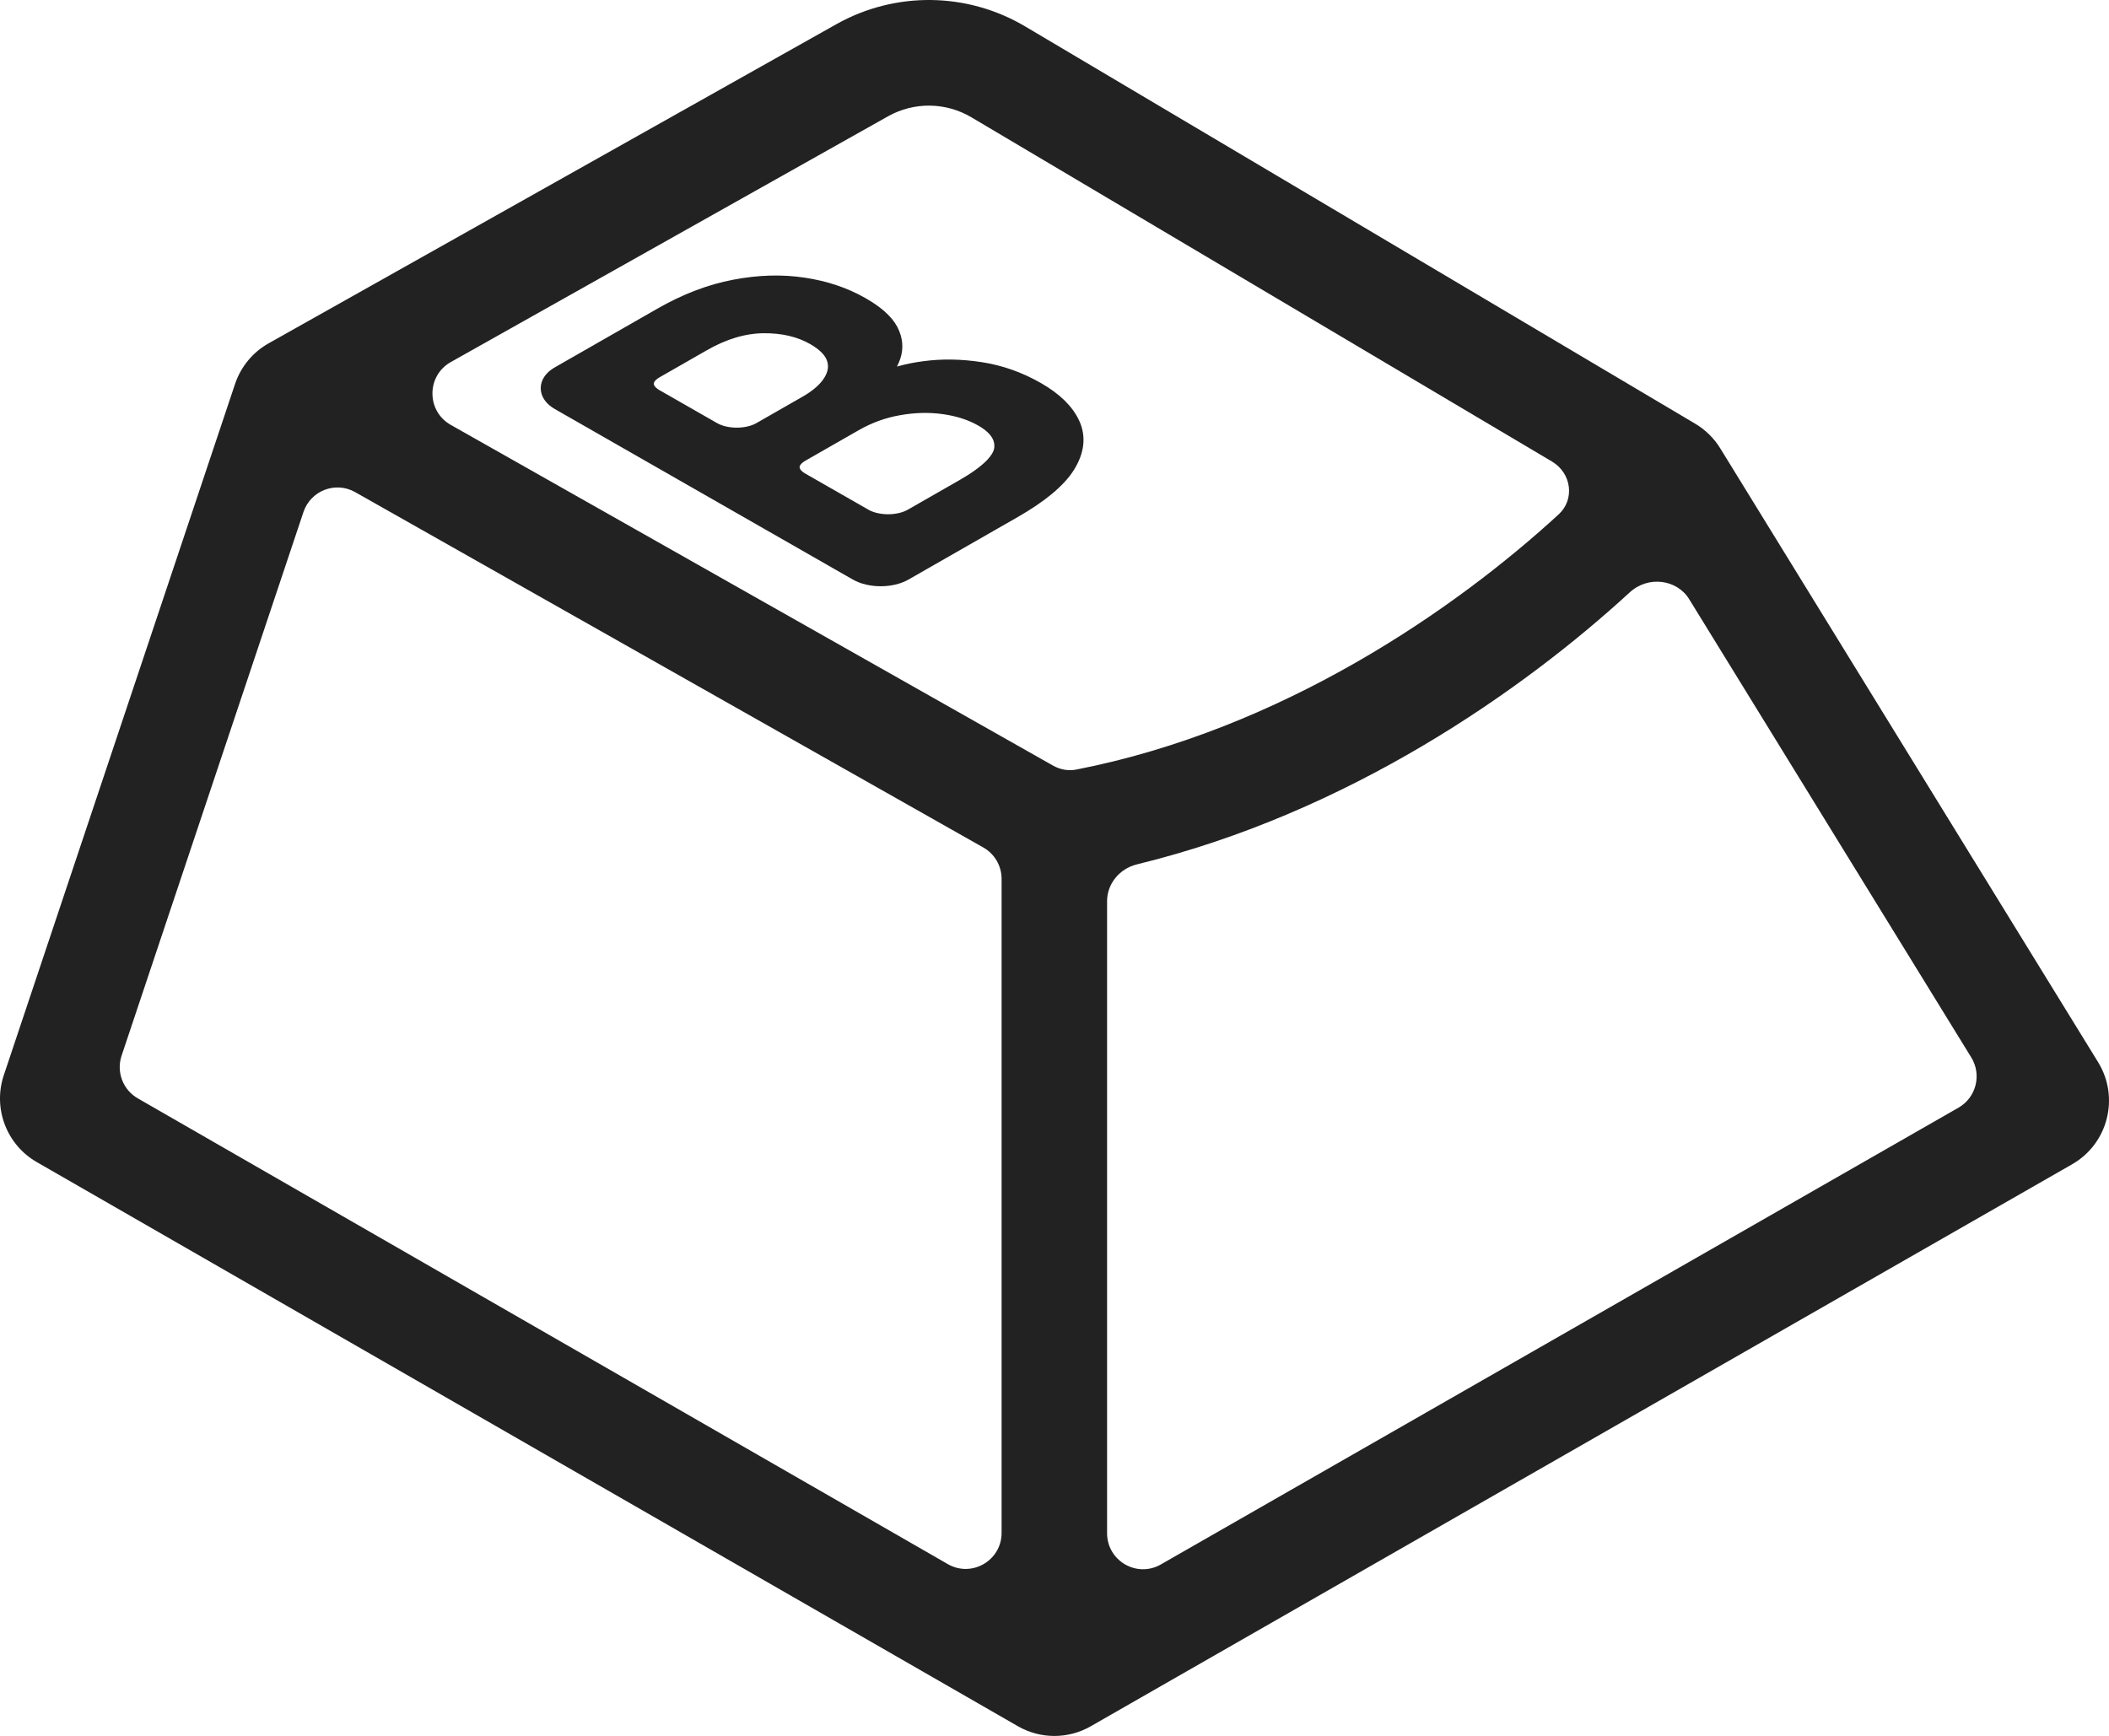 <svg width="509" height="419" viewBox="0 0 509 419" fill="none" xmlns="http://www.w3.org/2000/svg">
<path fill-rule="evenodd" clip-rule="evenodd" d="M247.422 6.376C233.409 -1.933 216.04 -2.134 201.84 5.849L64.836 82.863C61.011 85.013 58.123 88.51 56.73 92.673L0.917 259.516C-1.756 267.507 1.568 276.285 8.873 280.485L245.669 416.65C251.105 419.776 257.79 419.785 263.234 416.667L500.099 281.016C508.772 276.05 511.609 264.878 506.368 256.366L415.172 108.204C413.669 105.767 411.599 103.728 409.133 102.267L247.422 6.376ZM108.801 87.386L214.302 28.081C220.579 24.552 228.255 24.64 234.45 28.314L374.526 111.375C379.397 114.262 380.033 120.603 376.224 124.105C351.279 147.047 309.401 176.066 259.73 185.751C257.873 186.113 255.892 185.777 254.144 184.788L108.78 102.547C102.89 99.215 102.902 90.702 108.801 87.386ZM73.238 123.587C74.972 118.403 80.979 116.101 85.712 118.779L237.32 204.553C240.042 206.093 241.731 208.986 241.731 212.128V369.981C241.731 376.678 234.518 380.838 228.754 377.524L33.254 265.105C29.671 263.045 28.03 258.73 29.347 254.794L73.238 123.587ZM393.332 142.977C397.781 138.889 404.727 139.823 407.68 144.622L475.761 255.226C478.339 259.418 476.937 264.912 472.682 267.348L280.154 377.609C274.389 380.908 267.19 376.747 267.19 370.057V217.494C267.19 213.357 270.157 209.66 274.419 208.622C325.433 196.199 367.525 166.683 393.332 142.977Z" fill="#222222"/>
<path d="M218.283 138.141C215.116 139.953 209.982 139.953 206.815 138.141L134.876 96.977C131.709 95.164 131.709 92.226 134.876 90.414L159.686 76.217C165.605 72.83 171.483 70.585 177.321 69.482C183.131 68.364 188.656 68.201 193.896 68.993C199.109 69.769 203.779 71.339 207.906 73.7C211.381 75.689 213.676 77.732 214.789 79.829C215.875 81.911 216.065 83.977 215.359 86.028C214.686 87.954 213.47 89.795 211.71 91.552C211.559 91.703 211.6 91.894 211.815 92.017C212.067 92.161 212.47 92.166 212.74 92.034C215.559 90.656 218.998 89.703 223.056 89.174C227.346 88.584 231.867 88.654 236.618 89.384C241.369 90.114 245.904 91.714 250.221 94.184C254.483 96.624 257.307 99.389 258.692 102.481C260.076 105.542 259.683 108.827 257.511 112.339C255.312 115.834 250.981 119.431 244.519 123.128L218.283 138.141ZM208.607 124.764C211.774 126.576 216.908 126.576 220.075 124.764L232.505 117.652C238.532 114.203 241.682 111.064 241.953 108.237C242.225 105.409 240.609 102.994 237.107 100.989C234.473 99.482 231.392 98.48 227.862 97.983C224.332 97.486 220.681 97.571 216.906 98.24C213.16 98.892 209.603 100.182 206.236 102.108L193.359 109.477C190.192 111.289 190.192 114.227 193.359 116.039L208.607 124.764ZM172.075 103.861C175.242 105.673 180.377 105.673 183.544 103.861L194.67 97.494C197.494 95.878 199.489 94.115 200.657 92.204C201.851 90.277 202.137 88.374 201.512 86.494C200.888 84.583 199.231 82.859 196.543 81.321C193.095 79.347 188.995 78.384 184.244 78.431C179.493 78.478 174.619 79.93 169.623 82.789L158.171 89.342C155.004 91.154 155.004 94.092 158.171 95.904L172.075 103.861Z" fill="#222222" stroke="#222222" stroke-width="4"/>
</svg>
